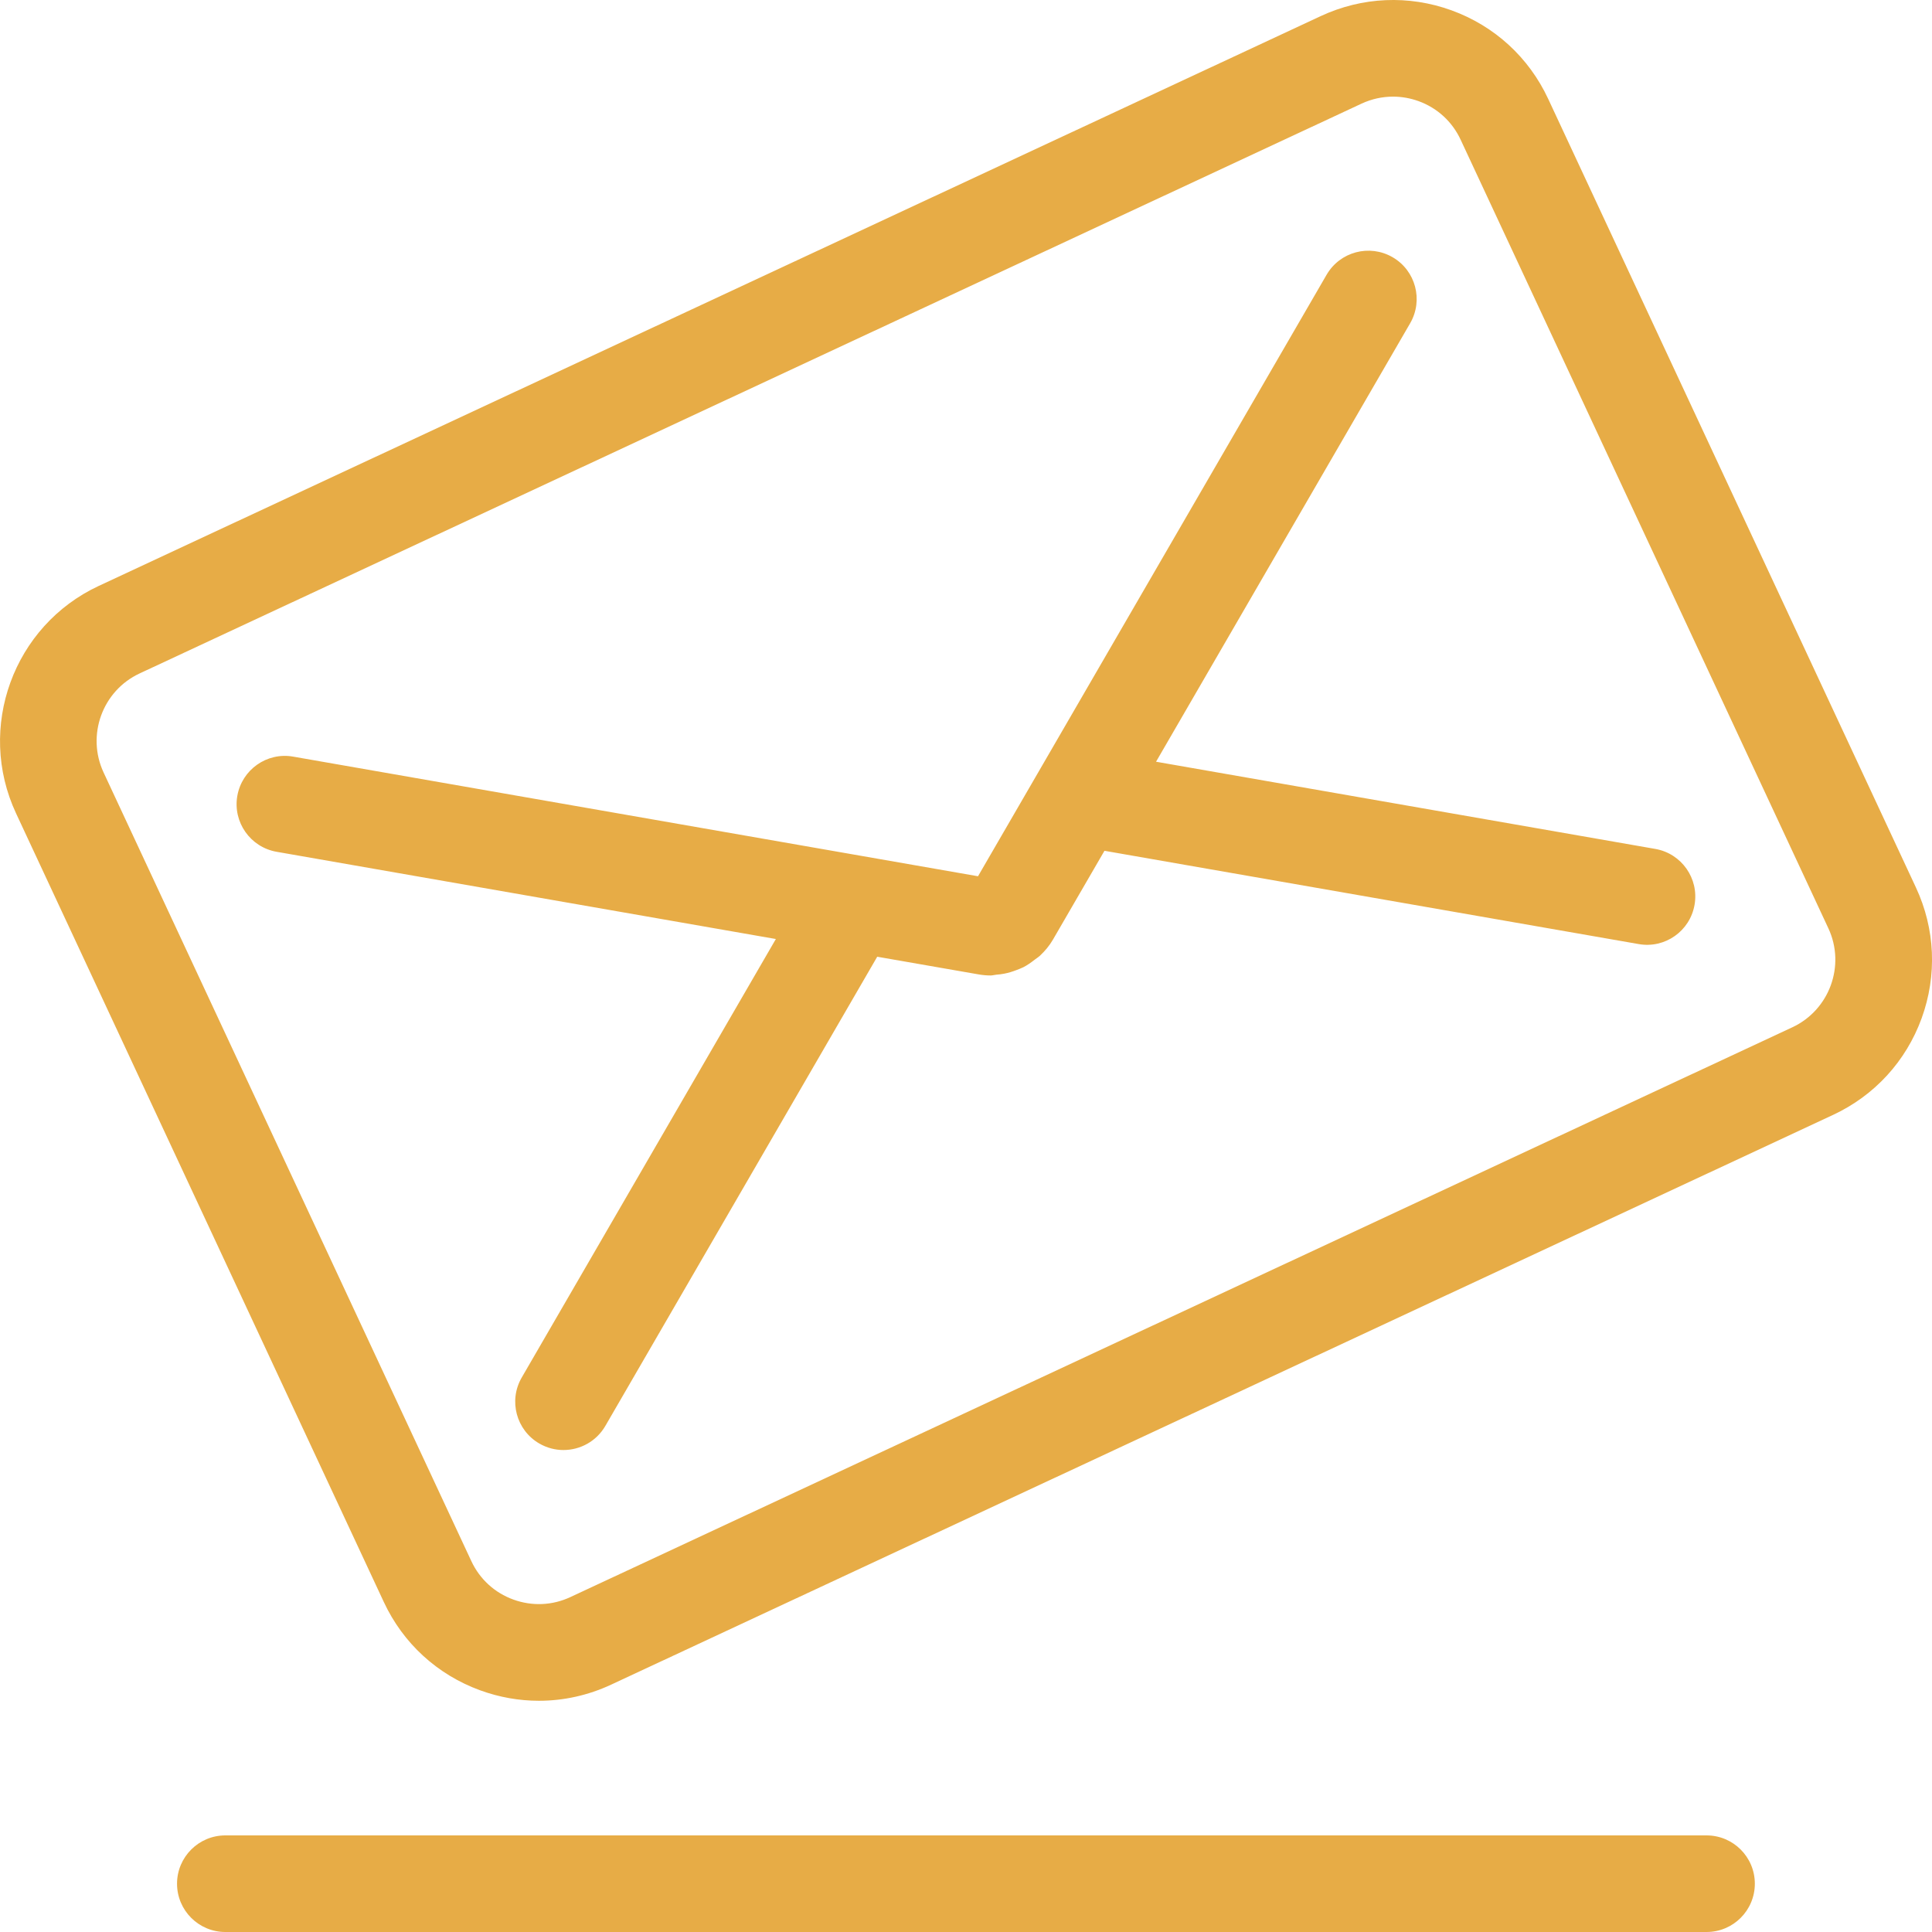 <?xml version="1.0" encoding="UTF-8"?>
<svg width="60px" height="60px" viewBox="0 0 60 60" version="1.1" xmlns="http://www.w3.org/2000/svg" xmlns:xlink="http://www.w3.org/1999/xlink">
    <title>3CF4BA62-2BDC-4699-844B-5ACA8409610E</title>
    <g id="homepage_new" stroke="none" stroke-width="1" fill="none" fill-rule="evenodd">
        <g id="Accueil" transform="translate(-215, -1137)" fill="#E7AC46">
            <g id="how-to" transform="translate(215, 738)">
                <g id="how-to" transform="translate(0, 151)">
                    <g id="icon" transform="translate(0, 248)">
                        <path d="M52.998,57 C53.828,57 54.498,57.672 54.498,58.5 C54.498,59.328 53.828,60 52.998,60 L52.998,60 L6.998,60 C6.17,60 5.498,59.328 5.498,58.5 C5.498,57.672 6.17,57 6.998,57 L6.998,57 Z M41.017,0.5 C42.304,-0.099 43.747,-0.162 45.081,0.322 C46.415,0.807 47.48,1.783 48.08,3.07 L48.08,3.07 L59.5,27.56 C60.1,28.846 60.163,30.29 59.678,31.624 C59.192,32.958 58.216,34.022 56.93,34.623 L56.93,34.623 L18.98,52.318 C18.266,52.651 17.503,52.819 16.737,52.819 C16.124,52.819 15.51,52.712 14.916,52.496 C13.582,52.01 12.517,51.035 11.918,49.748 L11.918,49.748 L0.498,25.258 C-0.74,22.602 0.413,19.433 3.069,18.195 L3.069,18.195 Z M43.263,3.001 C42.929,3.001 42.597,3.073 42.285,3.218 L42.285,3.218 L4.336,20.914 C3.18,21.453 2.678,22.833 3.217,23.99 L3.217,23.99 L14.637,48.48 C14.898,49.041 15.362,49.466 15.943,49.676 C16.525,49.887 17.152,49.861 17.713,49.599 L17.713,49.599 L55.662,31.904 C56.818,31.364 57.321,29.984 56.781,28.828 L56.781,28.828 L45.361,4.338 C45.1,3.777 44.636,3.352 44.055,3.141 C43.797,3.048 43.529,3.001 43.263,3.001 Z M41.198,8.534 C41.614,7.816 42.53,7.573 43.248,7.988 C43.965,8.403 44.209,9.321 43.794,10.038 L43.794,10.038 L35.902,23.656 L51.407,26.364 C52.223,26.507 52.769,27.284 52.626,28.099 C52.484,28.917 51.706,29.464 50.89,29.319 L50.89,29.319 L34.3,26.422 L32.7,29.181 C32.591,29.37 32.452,29.534 32.298,29.679 C32.248,29.726 32.189,29.76 32.135,29.803 C32.023,29.89 31.909,29.972 31.783,30.037 C31.712,30.073 31.638,30.098 31.563,30.128 C31.441,30.175 31.318,30.213 31.188,30.238 C31.106,30.254 31.026,30.264 30.942,30.27 C30.883,30.275 30.826,30.294 30.767,30.294 C30.641,30.294 30.513,30.283 30.386,30.26 L30.386,30.26 L27.243,29.712 L18.799,44.284 C18.52,44.764 18.017,45.032 17.499,45.032 C17.244,45.032 16.986,44.967 16.749,44.83 C16.032,44.415 15.787,43.497 16.203,42.78 L16.203,42.78 L24.095,29.162 L8.59,26.453 C7.774,26.31 7.228,25.533 7.37,24.718 C7.513,23.9 8.291,23.353 9.106,23.498 L9.106,23.498 L30.373,27.213 Z" id="letter"></path>
                    </g>
                </g>
            </g>
        </g>
    </g>
</svg>